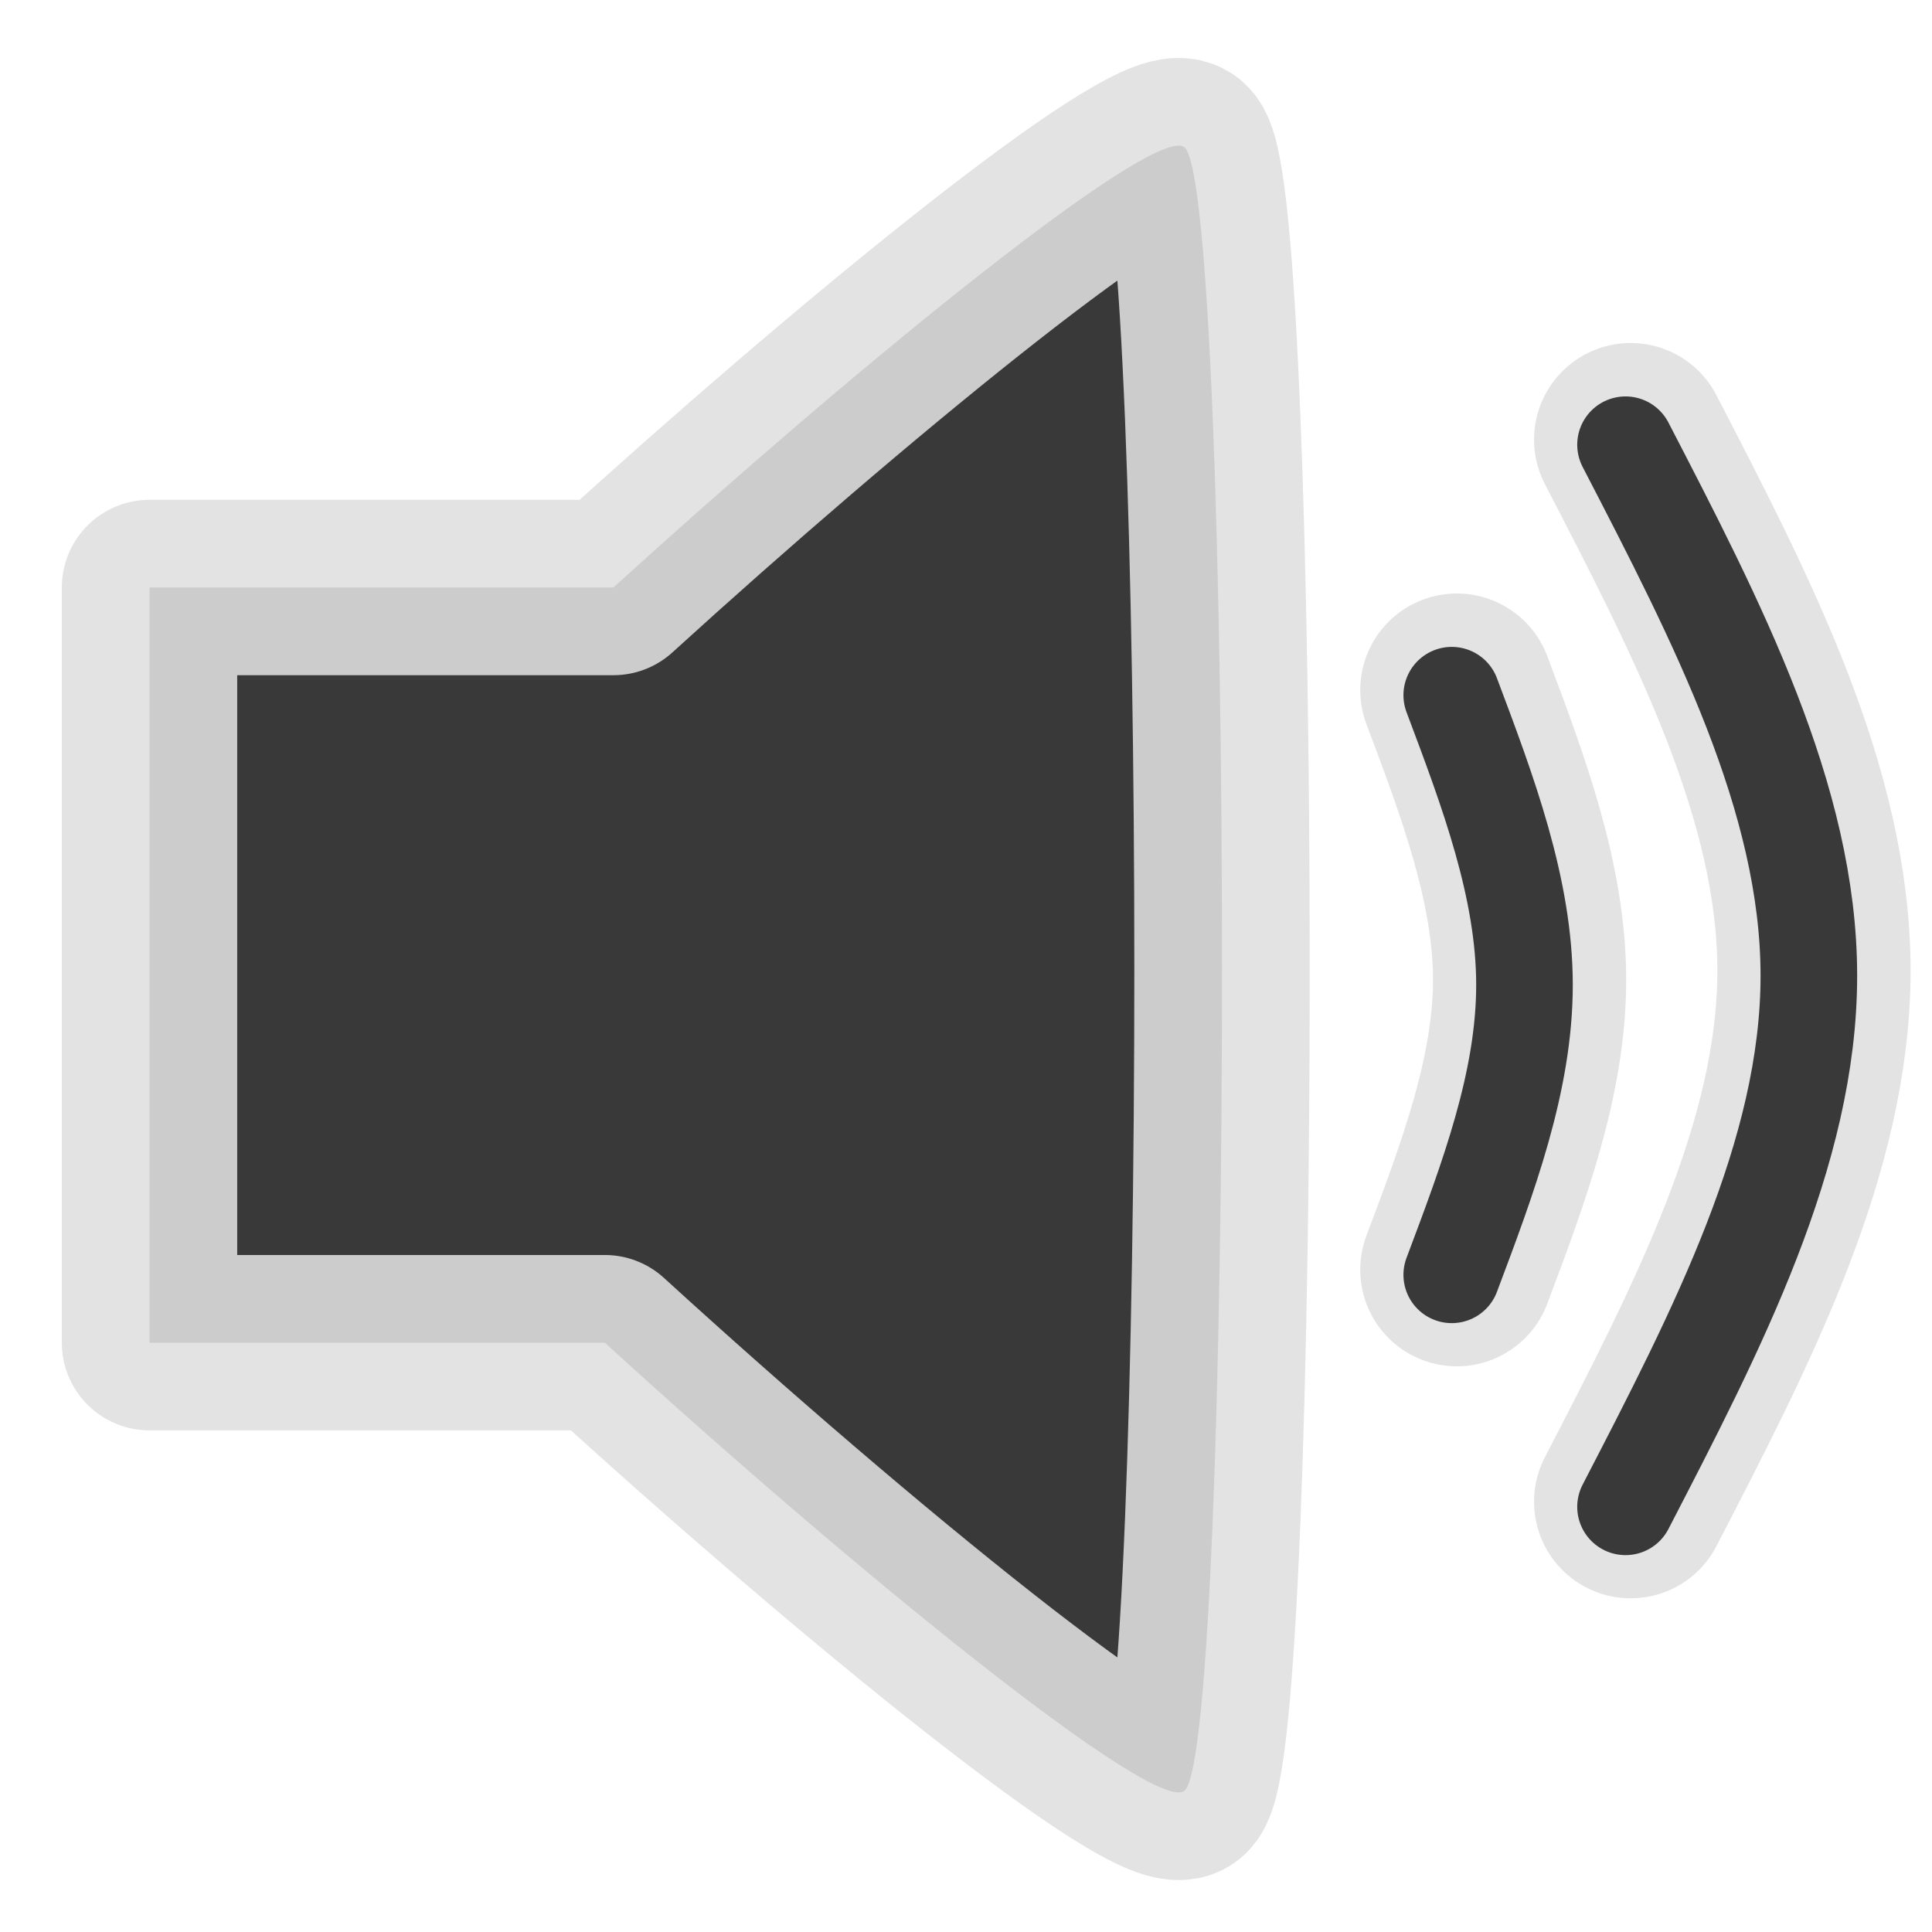 <?xml version="1.0" encoding="UTF-8" standalone="no"?>
<!-- Created with Inkscape (http://www.inkscape.org/) -->

<svg
   width="100mm"
   height="100mm"
   viewBox="0 0 100 100"
   version="1.1"
   id="svg5"
   inkscape:version="1.1.1 (3bf5ae0d25, 2021-09-20)"
   sodipodi:docname="volume.svg"
   inkscape:export-filename="volume.png"
   inkscape:export-xdpi="4.0640001"
   inkscape:export-ydpi="4.0640001"
   xmlns:inkscape="http://www.inkscape.org/namespaces/inkscape"
   xmlns:sodipodi="http://sodipodi.sourceforge.net/DTD/sodipodi-0.dtd"
   xmlns="http://www.w3.org/2000/svg"
   xmlns:svg="http://www.w3.org/2000/svg">
  <sodipodi:namedview
     id="namedview7"
     pagecolor="#ffffff"
     bordercolor="#111111"
     borderopacity="1"
     inkscape:pageshadow="0"
     inkscape:pageopacity="0"
     inkscape:pagecheckerboard="1"
     inkscape:document-units="mm"
     showgrid="true"
     width="100mm"
     inkscape:zoom="1.28"
     inkscape:cx="-4.296875"
     inkscape:cy="262.10938"
     inkscape:window-width="1920"
     inkscape:window-height="1027"
     inkscape:window-x="0"
     inkscape:window-y="0"
     inkscape:window-maximized="1"
     inkscape:current-layer="layer1">
    <inkscape:grid
       type="xygrid"
       id="grid824"
       empspacing="1" />
  </sodipodi:namedview>
  <defs
     id="defs2">
    <inkscape:path-effect
       effect="bspline"
       id="path-effect4264"
       is_visible="true"
       lpeversion="1"
       weight="33.333"
       steps="2"
       helper_size="0"
       apply_no_weight="true"
       apply_with_weight="true"
       only_selected="false" />
    <inkscape:path-effect
       effect="bspline"
       id="path-effect4260"
       is_visible="true"
       lpeversion="1"
       weight="33.333"
       steps="2"
       helper_size="0"
       apply_no_weight="true"
       apply_with_weight="true"
       only_selected="false" />
    <inkscape:path-effect
       effect="bspline"
       id="path-effect3787"
       is_visible="true"
       lpeversion="1"
       weight="33.333"
       steps="2"
       helper_size="0"
       apply_no_weight="true"
       apply_with_weight="true"
       only_selected="false" />
    <inkscape:path-effect
       effect="bspline"
       id="path-effect3670"
       is_visible="true"
       lpeversion="1"
       weight="33.333"
       steps="2"
       helper_size="0"
       apply_no_weight="true"
       apply_with_weight="true"
       only_selected="false" />
    <inkscape:path-effect
       effect="bspline"
       id="path-effect4847"
       is_visible="true"
       lpeversion="1"
       weight="33.333"
       steps="2"
       helper_size="0"
       apply_no_weight="true"
       apply_with_weight="true"
       only_selected="false" />
    <inkscape:path-effect
       effect="bspline"
       id="path-effect2339"
       is_visible="true"
       lpeversion="1"
       weight="33.333"
       steps="2"
       helper_size="0"
       apply_no_weight="true"
       apply_with_weight="true"
       only_selected="false" />
    <inkscape:path-effect
       effect="bspline"
       id="path-effect2138"
       is_visible="true"
       lpeversion="1"
       weight="33.333"
       steps="2"
       helper_size="0"
       apply_no_weight="true"
       apply_with_weight="true"
       only_selected="false" />
  </defs>
  <g
     inkscape:label="Layer 1"
     inkscape:groupmode="layer"
     id="layer1">
    <path
       id="path1154"
       style="fill:#393939;fill-opacity:1;stroke:#e0e0e0;stroke-width:9.078;stroke-linecap:round;stroke-linejoin:round;stroke-miterlimit:4;stroke-dasharray:none;stroke-opacity:0.88"
       inkscape:transform-center-x="1.1745069"
       d="M 60.95,7.541 C 58.184,7.7 43.959,19.295 31.751,30.409 H 7.739 V 69.498 H 31.307 c 13.016,11.885 28.531,24.488 30.008,23.182 2.582,-2.283 2.582,-82.763 0,-85.047 -0.081,-0.071 -0.203,-0.101 -0.365,-0.092 z" />
    <path
       style="fill:none;stroke:#e0e0e0;stroke-width:10;stroke-linecap:round;stroke-linejoin:round;stroke-miterlimit:4;stroke-dasharray:none;stroke-opacity:0.88"
       d="m 75.406,35.719 c 1.882,5.001 3.765,10.001 3.765,15.001 -1.18e-4,5 -1.882,10 -3.765,15.001"
       id="path3668"
       inkscape:path-effect="#path-effect3670"
       inkscape:original-d="m 75.40625,35.71875 c 1.882881,5.000616 3.765201,10.000929 5.646952,15.000945 -1.88179,5.000714 -3.764071,10.000928 -5.646952,15.000943" />
    <path
       style="fill:none;fill-opacity:1;stroke:#e0e0e0;stroke-width:10;stroke-linecap:round;stroke-linejoin:round;stroke-miterlimit:4;stroke-dasharray:none;stroke-opacity:0.88;paint-order:normal"
       d="m 84.402,22.754 c 4.745,9.163 9.489,18.325 9.489,27.487 -1.71e-4,9.162 -4.745,18.324 -9.489,27.487"
       id="path3785"
       inkscape:path-effect="#path-effect3787"
       inkscape:original-d="m 84.402084,22.754166 c 4.745146,9.162659 9.489573,18.325012 14.233297,27.48706 -4.743815,9.162842 -9.488151,18.325011 -14.233297,27.487059" />
    <path
       style="fill:none;stroke:#393939;stroke-width:5;stroke-linecap:round;stroke-linejoin:round;stroke-miterlimit:4;stroke-dasharray:none;stroke-opacity:1"
       d="m 75.142,35.983 c 1.882,5.001 3.765,10.001 3.765,15.001 -1.18e-4,5 -1.882,10 -3.765,15.001"
       id="path3668-3"
       inkscape:path-effect="#path-effect4260"
       inkscape:original-d="m 75.141666,35.983334 c 1.88288,5.000616 3.7652,10.000929 5.64695,15.000945 -1.88179,5.000714 -3.76407,10.000928 -5.64695,15.000943" />
    <path
       style="fill:none;fill-opacity:1;stroke:#393939;stroke-width:5;stroke-linecap:round;stroke-linejoin:round;stroke-miterlimit:4;stroke-dasharray:none;stroke-opacity:1;paint-order:normal"
       d="m 84.137,23.019 c 4.745,9.163 9.489,18.325 9.489,27.487 -1.71e-4,9.162 -4.745,18.324 -9.489,27.487"
       id="path3785-6"
       inkscape:path-effect="#path-effect4264"
       inkscape:original-d="m 84.137496,23.01875 c 4.74515,9.162659 9.48957,18.325012 14.2333,27.48706 -4.74382,9.162842 -9.48815,18.325011 -14.2333,27.487059" />
  </g>
</svg>
